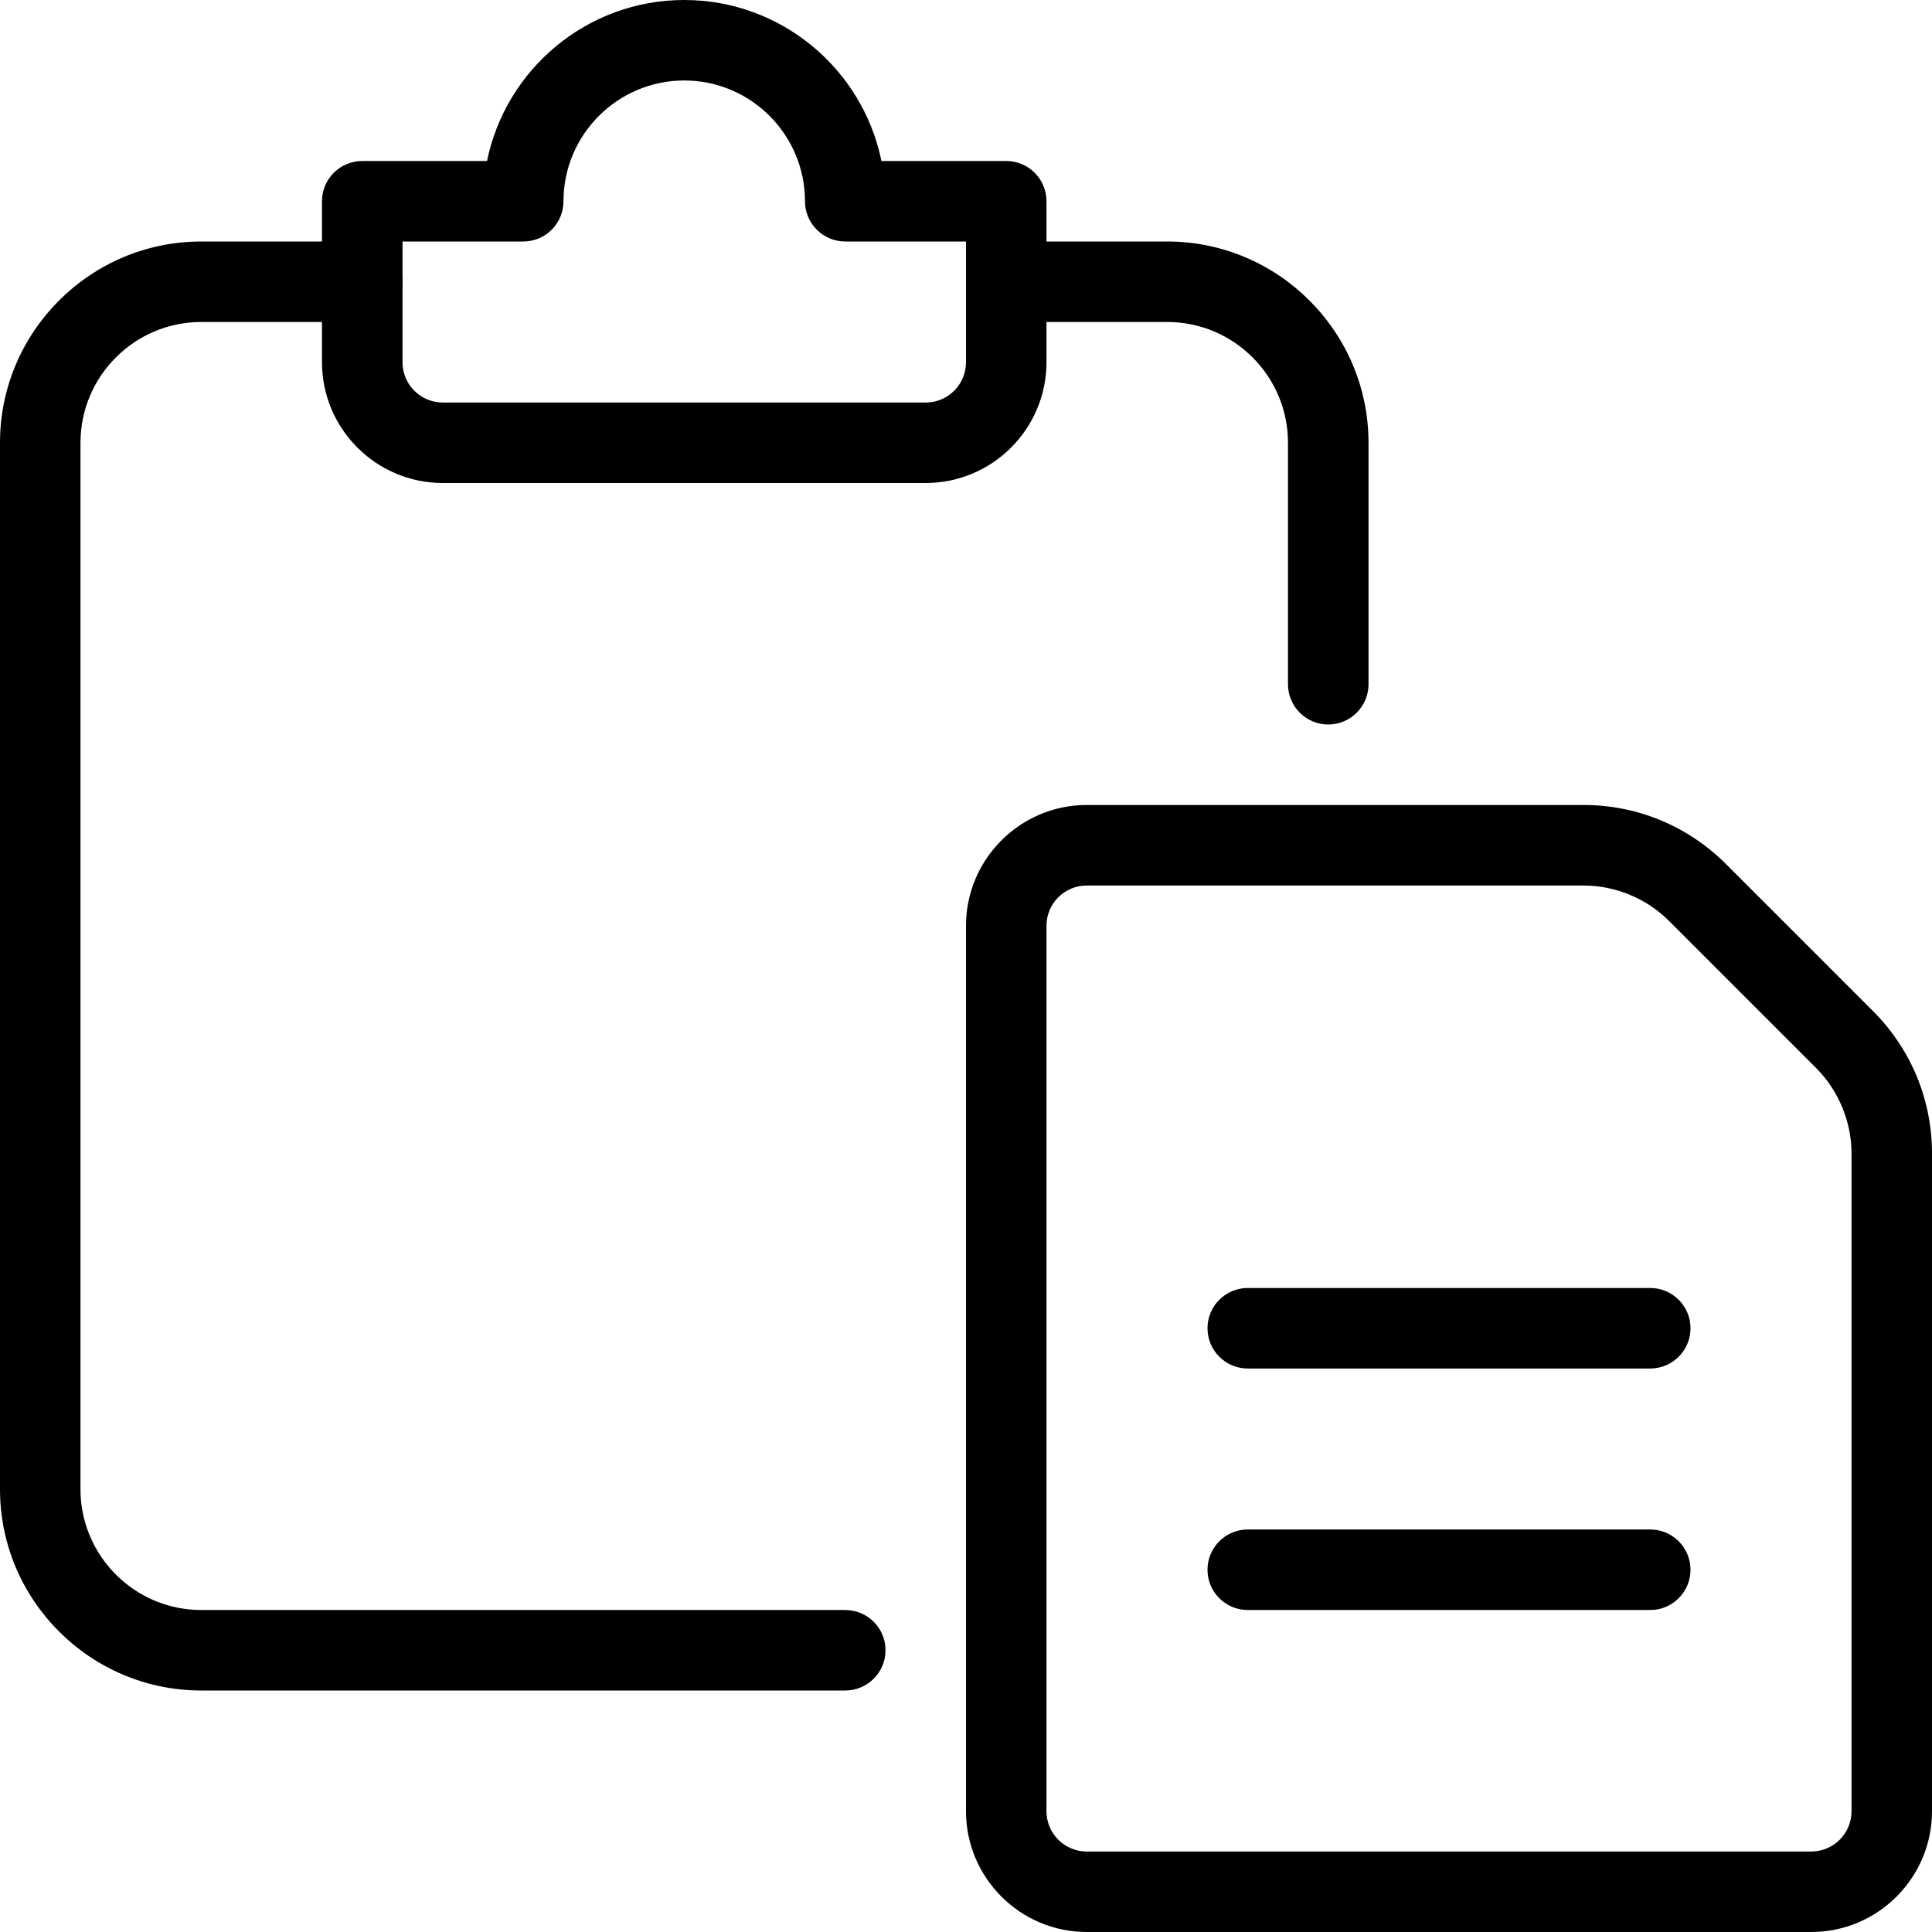 <svg width="38" height="38" viewBox="0 0 38 38" fill="none" xmlns="http://www.w3.org/2000/svg">
<path d="M16.625 33.25H3.958C1.776 33.25 0 31.474 0 29.292V8.708C0 6.527 1.776 4.75 3.958 4.75H7.125C7.562 4.75 7.917 5.105 7.917 5.542C7.917 5.979 7.562 6.333 7.125 6.333H3.958C2.649 6.333 1.583 7.399 1.583 8.708V29.292C1.583 30.601 2.649 31.667 3.958 31.667H16.625C17.062 31.667 17.417 32.021 17.417 32.458C17.417 32.895 17.062 33.25 16.625 33.25Z" fill="black"/>
<path d="M26.125 14.25C25.688 14.25 25.333 13.895 25.333 13.458V8.708C25.333 7.399 24.268 6.333 22.958 6.333H19.792C19.355 6.333 19 5.979 19 5.542C19 5.105 19.355 4.75 19.792 4.75H22.958C25.14 4.75 26.917 6.527 26.917 8.708V13.458C26.917 13.895 26.562 14.25 26.125 14.25Z" fill="black"/>
<path d="M18.208 9.5H8.708C7.399 9.5 6.333 8.434 6.333 7.125V3.958C6.333 3.521 6.688 3.167 7.125 3.167H9.579C9.948 1.362 11.546 0 13.458 0C15.371 0 16.969 1.362 17.337 3.167H19.792C20.229 3.167 20.583 3.521 20.583 3.958V7.125C20.583 8.434 19.518 9.5 18.208 9.5ZM7.917 4.75V7.125C7.917 7.562 8.271 7.917 8.708 7.917H18.208C18.645 7.917 19 7.562 19 7.125V4.75H16.625C16.188 4.75 15.833 4.395 15.833 3.958C15.833 2.649 14.768 1.583 13.458 1.583C12.149 1.583 11.083 2.649 11.083 3.958C11.083 4.395 10.729 4.75 10.292 4.75H7.917Z" fill="black"/>
<path d="M35.625 38H21.375C20.066 38 19 36.934 19 35.625V18.208C19 16.899 20.066 15.833 21.375 15.833H31.146C32.202 15.833 33.196 16.245 33.945 16.992L36.841 19.888C37.588 20.636 38 21.63 38 22.688V35.625C38 36.934 36.934 38 35.625 38ZM21.375 17.417C20.938 17.417 20.583 17.771 20.583 18.208V35.625C20.583 36.062 20.938 36.417 21.375 36.417H35.625C36.062 36.417 36.417 36.062 36.417 35.625V22.688C36.417 22.062 36.163 21.451 35.722 21.008L32.826 18.112C32.384 17.67 31.771 17.417 31.146 17.417H21.375Z" fill="black"/>
<path d="M32.458 26.917H24.542C24.105 26.917 23.75 26.562 23.75 26.125C23.75 25.688 24.105 25.333 24.542 25.333H32.458C32.895 25.333 33.25 25.688 33.25 26.125C33.25 26.562 32.895 26.917 32.458 26.917Z" fill="black"/>
<path d="M32.458 31.667H24.542C24.105 31.667 23.75 31.312 23.75 30.875C23.75 30.438 24.105 30.083 24.542 30.083H32.458C32.895 30.083 33.25 30.438 33.25 30.875C33.25 31.312 32.895 31.667 32.458 31.667Z" fill="black"/>
</svg>
